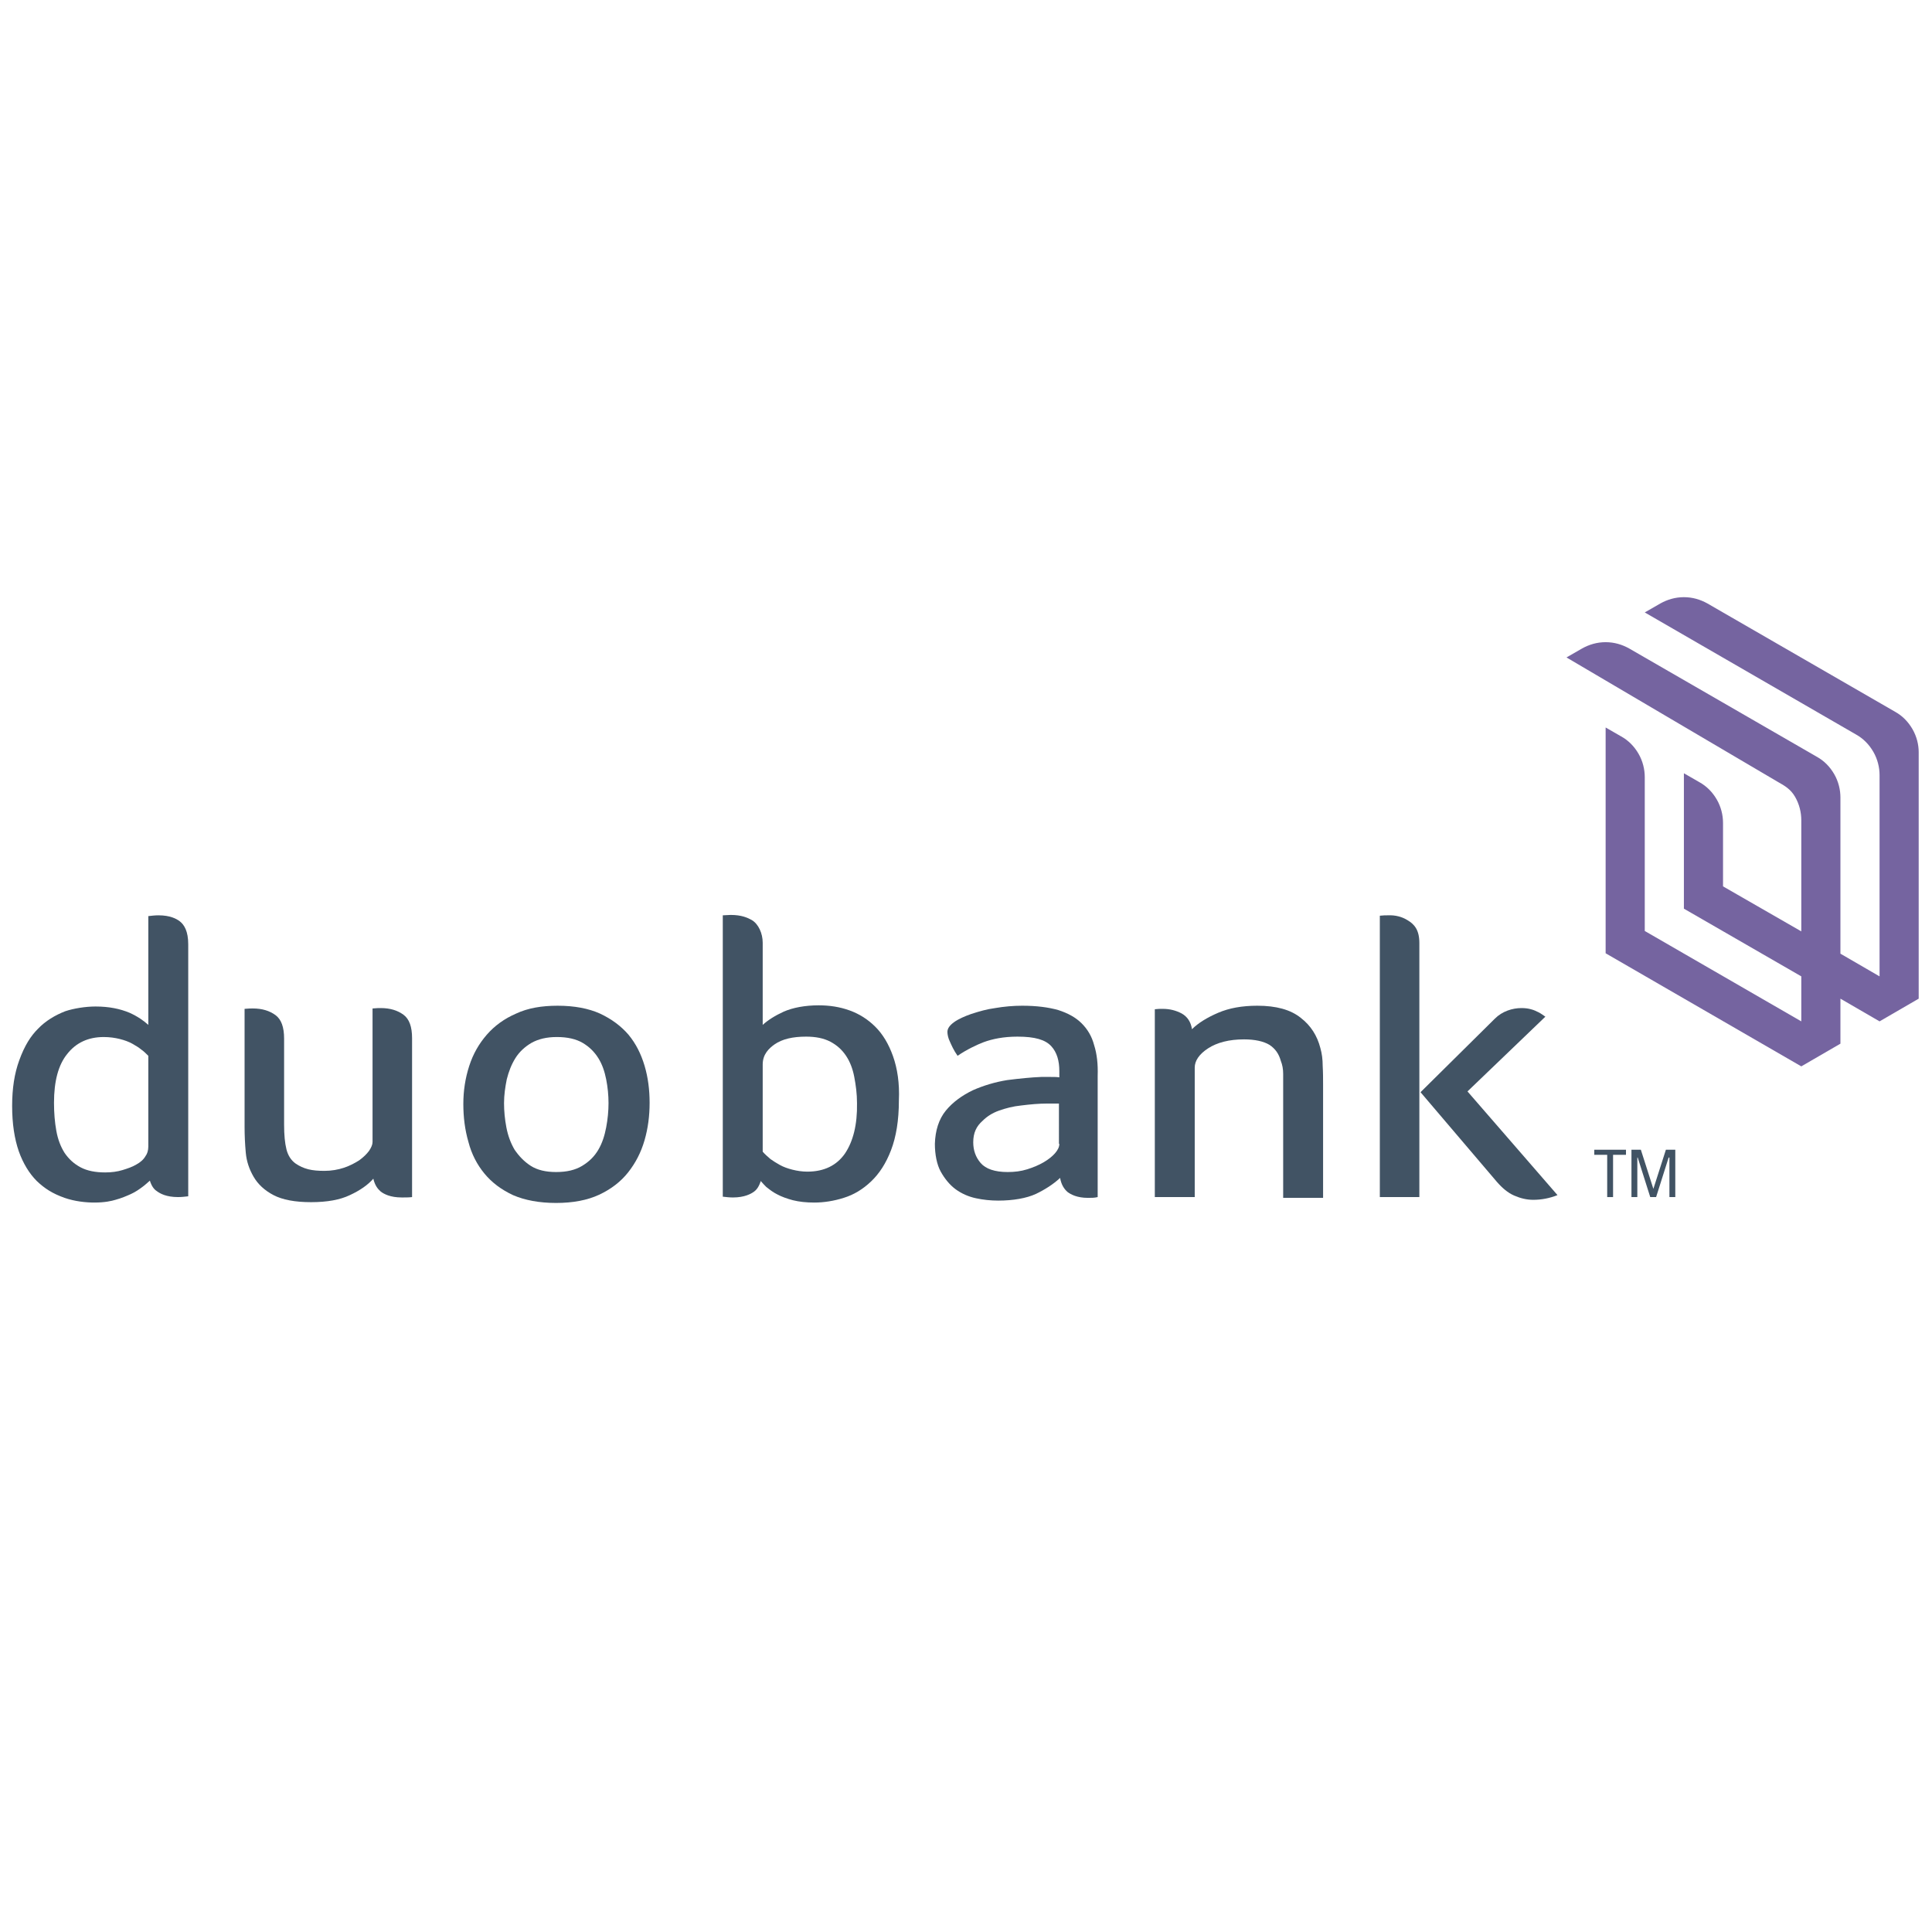<?xml version="1.0" encoding="utf-8"?>
<!-- Generator: Adobe Illustrator 25.4.1, SVG Export Plug-In . SVG Version: 6.00 Build 0)  -->
<svg version="1.1" id="Layer_1" xmlns="http://www.w3.org/2000/svg" xmlns:xlink="http://www.w3.org/1999/xlink" x="0px" y="0px"
	 viewBox="0 0 493.7 493.7" enable-background="new 0 0 493.7 493.7" xml:space="preserve">
<rect x="-71.9" y="103.1" fill="none" width="612" height="279"/>
<path fill="#415364" d="M135.6,297.9c1.7,1.1,3.9,1.6,6.5,1.6c2.7,0,4.9-0.5,6.7-1.6c1.8-1.1,3.1-2.4,4.1-4.1c1-1.7,1.6-3.6,2-5.7
	c0.4-2.1,0.6-4.2,0.6-6.2c0-2-0.2-4.1-0.6-6.1c-0.4-2-1-3.8-2-5.4c-1-1.6-2.3-2.9-4-3.9c-1.7-1-3.9-1.5-6.6-1.5
	c-2.6,0-4.7,0.5-6.5,1.5c-1.7,1-3.1,2.3-4.1,3.9c-1,1.6-1.7,3.4-2.2,5.4c-0.4,2-0.7,4-0.7,6.1c0,2,0.2,4.1,0.6,6.2
	c0.4,2.1,1.1,4,2.1,5.7C132.6,295.4,133.9,296.8,135.6,297.9z M123.8,299.9c-1.9-2.3-3.3-5-4.1-8.1c-0.9-3.1-1.3-6.3-1.3-9.7
	c0-3.4,0.5-6.6,1.5-9.7c1-3.1,2.5-5.7,4.5-8c2-2.3,4.5-4.1,7.5-5.4c3-1.4,6.5-2,10.6-2c4.3,0,7.9,0.7,10.8,2c3,1.4,5.4,3.2,7.3,5.4
	c1.9,2.3,3.2,4.9,4.1,7.9c0.9,3,1.3,6.2,1.3,9.5c0,3.3-0.4,6.5-1.3,9.6c-0.9,3.1-2.3,5.8-4.2,8.2c-1.9,2.4-4.4,4.3-7.4,5.7
	c-3,1.4-6.7,2.1-11,2.1c-4.3,0-8-0.7-11-2C128.1,304,125.7,302.2,123.8,299.9z"/>
<path fill="#415364" d="M45.9,235.4c-0.8-0.6-2.4-1.5-5.4-1.5c-0.9,0-1.7,0.1-2.6,0.2v27.8c-1.2-1.1-2.8-2.2-4.8-3.1
	c-2.4-1-5.2-1.6-8.7-1.6c-2.6,0-5.6,0.5-7.7,1.2c-2.6,1-5.1,2.5-7,4.5c-1.8,1.8-3.4,4.2-4.8,8.1c-1.2,3.3-1.8,7.1-1.8,11.6
	c0,4.6,0.6,8.4,1.7,11.6c1.1,3.1,2.7,5.7,4.6,7.6c2,1.9,4,3.2,7.1,4.3c2.6,0.9,5.4,1.2,7.6,1.2c2.7,0,4.4-0.4,5.4-0.7
	c1.5-0.4,2.9-1,4-1.5c1.1-0.5,2.1-1.2,2.9-1.8c0.7-0.5,1.3-1.1,1.9-1.6c0.4,1.3,1,2.2,1.8,2.7c0.8,0.6,2.4,1.5,5.4,1.5
	c0.9,0,1.7-0.1,2.6-0.2l0-64.4C48.1,238,47.1,236.3,45.9,235.4z M34.8,297.6c-1,0.6-2.2,1-3.5,1.4c-1.3,0.4-2.8,0.6-4.4,0.6
	c-2.5,0-4.6-0.4-6.3-1.3c-1.7-0.9-3-2.1-4.1-3.7c-1-1.6-1.7-3.4-2.1-5.6c-0.4-2.2-0.6-4.6-0.6-7.2c0-5.5,1.1-9.7,3.4-12.5
	c2.2-2.8,5.3-4.3,9.3-4.3c1.5,0,2.9,0.2,4.1,0.5c1.2,0.3,2.3,0.7,3.2,1.2c0.9,0.5,1.7,1,2.3,1.5c0.6,0.4,1.2,1,1.8,1.6V293
	c0,1-0.3,1.9-0.7,2.4C36.7,296.3,35.9,297,34.8,297.6z"/>
<path fill="#415364" d="M305.3,305.9h-10.2v-48c0.7-0.1,1.3-0.1,2-0.1c1.8,0,3.4,0.4,4.9,1.2c1.4,0.8,2.3,2.1,2.6,4
	c1.6-1.6,3.9-3,6.7-4.2c2.8-1.2,6.1-1.8,10-1.8c4.8,0,8.5,1,11.1,3.1c2.6,2,4.2,4.6,5,7.7c0.4,1.4,0.6,2.9,0.6,4.6
	c0.1,1.7,0.1,3.3,0.1,4.9v28.8h-10.2v-28c0-1.3,0-2.5,0-3.7c0-1.2-0.2-2.3-0.6-3.3c-0.5-1.8-1.4-3.1-2.9-4.1
	c-1.5-0.9-3.7-1.4-6.5-1.4c-3.8,0-6.9,0.8-9.2,2.3c-2.3,1.5-3.4,3.2-3.4,4.9V305.9z"/>
<path fill="#415364" d="M228.2,269.9c-1.1-3.1-2.6-5.6-4.5-7.5c-1.9-1.9-4.1-3.3-6.6-4.2c-2.5-0.9-5.1-1.3-7.9-1.3
	c-3.5,0-6.6,0.6-8.9,1.6c-2.2,1-4.1,2.2-5.4,3.4v-21c0-2.4-1.1-4.8-2.8-5.8c-1.1-0.6-2.6-1.3-5.4-1.3c-0.7,0-1.3,0.1-2,0.1v71.9
	c0.9,0.1,1.7,0.2,2.6,0.2c2.9,0,4.6-0.9,5.4-1.5c0.7-0.5,1.3-1.4,1.7-2.7c0.6,0.7,1,1.1,1.4,1.5c1,0.8,1.8,1.4,2.8,1.9
	c1.1,0.6,2.5,1.1,4,1.5c1.6,0.4,3.4,0.6,5.5,0.6c2.4,0,5-0.4,7.5-1.2c2.6-0.8,4.9-2.2,7-4.2c2.1-2,3.8-4.6,5.1-8
	c1.3-3.4,2-7.6,2-12.7C229.9,276.8,229.3,273,228.2,269.9z M215.9,294.8c-2.1,3-5.3,4.6-9.6,4.6c-1.3,0-2.6-0.2-3.8-0.5
	c-1.2-0.3-2.3-0.7-3.2-1.2c-0.9-0.5-1.7-1-2.4-1.5c-0.7-0.6-1.5-1.3-2-1.9v-22.3c0-2.6,1.6-4.1,3-5.1c2-1.4,4.7-2,8.1-2
	c2.4,0,4.5,0.4,6.2,1.3c1.7,0.9,3,2.1,4,3.6c1,1.5,1.7,3.3,2.1,5.4c0.4,2.1,0.7,4.3,0.7,6.7C219.1,287.4,218,291.7,215.9,294.8z"/>
<path fill="#415364" d="M279.6,267.1c-0.6-2.3-1.7-4.1-3.2-5.6c-1.5-1.5-3.5-2.6-6-3.4c-2.5-0.7-5.5-1.1-9.2-1.1
	c-2.2,0-4.6,0.2-6.9,0.6c-2.2,0.3-3.9,0.8-6.1,1.5c-1.7,0.6-3.3,1.3-4.4,2.1c-1.1,0.8-1.7,1.6-1.7,2.5c0,0.6,0.2,1.6,0.6,2.4
	c0.4,0.9,1,2.3,2,3.7c2.3-1.6,5.1-2.9,6.7-3.5c2.2-0.8,5-1.4,8.6-1.4c4.5,0,7.1,0.8,8.6,2.4c1.5,1.6,2.1,3.8,2.1,6.4v1.6
	c-0.7-0.1-1.4-0.1-2.3-0.1c-0.8,0-1.6,0-2.3,0c-2.6,0.1-5.5,0.4-8.7,0.8c-3.1,0.5-6.1,1.4-8.8,2.6c-2.7,1.3-5.1,3-6.9,5.2
	c-1.8,2.2-2.7,5.1-2.8,8.5c0,2.7,0.5,5.3,1.5,7.1c1,1.8,2.3,3.4,3.8,4.5c1.5,1.1,3.3,1.9,5.2,2.3c1.8,0.4,3.8,0.6,5.7,0.6
	c3.8,0,7.2-0.6,9.6-1.7c2.3-1.1,4.5-2.5,6.2-4.1c0.3,1.8,1.1,2.9,1.9,3.6c0.8,0.6,2.4,1.5,5.2,1.5c0.9,0,1.7,0,2.5-0.2v-31
	C280.6,271.9,280.3,269.3,279.6,267.1z M270.7,292.3c0,0.8-0.4,1.6-1.1,2.4c-0.7,0.8-1.7,1.6-2.9,2.3c-1.2,0.7-2.6,1.3-4.2,1.8
	c-1.6,0.5-3.2,0.7-5,0.7c-3.3,0-5.6-0.8-6.9-2.3c-1.3-1.5-1.9-3.3-1.9-5.3c0-2.4,0.8-4.1,2.4-5.5c1.1-1.1,2.5-2,4.2-2.6
	c1.7-0.6,3.6-1.1,5.6-1.3c2.4-0.3,4.6-0.5,6.7-0.5h3V292.3z"/>
<path fill="#415364" d="M352.6,305.9V234c0.8-0.1,1.5-0.1,2-0.1c2-0.1,3.7,0.4,5,1.2c1.9,1.1,3.1,2.6,3.1,5.9v64.9H352.6z
	 M375,278.9l19.9-19.1c-0.6-0.4-1.1-0.8-1.7-1.1c-0.6-0.3-1.2-0.6-2-0.8c-0.7-0.2-1.5-0.3-2.4-0.3c-2.3,0-4.9,0.8-6.8,2.7l-19,18.8
	l19.5,22.9c1.4,1.6,2.8,2.8,4.4,3.5c1.6,0.7,3.2,1.1,4.9,1.1c2.1,0,4.2-0.4,6.2-1.2L375,278.9z"/>
<path fill="#7564A0" d="M488.7,186.3c-1.1-1.9-2.6-3.4-4.4-4.4l-48-27.7c-1.8-1-3.8-1.6-6-1.6c-2.2,0-4.2,0.6-6,1.6l-4,2.3l54,31.2
	c1.8,1,3.3,2.5,4.4,4.4c1.1,1.9,1.6,4,1.6,6v51.4l-10-5.8v-39.9c0-2-0.5-4.1-1.6-6c-1.1-1.9-2.6-3.4-4.4-4.4l-48-27.7
	c-1.8-1-3.8-1.6-6-1.6c-2.2,0-4.2,0.6-6,1.6l-4,2.3l54,31.8c1.8,1,3.3,1.9,4.4,3.8c1.1,1.9,1.6,4,1.6,6V238l-20-11.5v-16.2
	c0-2-0.5-4.1-1.6-6c-1.1-1.9-2.6-3.4-4.4-4.4l-4-2.3v34.6l30,17.3v11.5l-40-23.1v-39.3c0-2-0.5-4.1-1.6-6c-1.1-1.9-2.6-3.4-4.4-4.4
	l-4-2.3v57.7l50,28.9l10-5.8v-11.5l10,5.8l10-5.8v-63C490.3,190.3,489.8,188.2,488.7,186.3z"/>
<path fill="#415364" d="M105.3,305.9v-40.6c0-2.9-0.7-4.9-2.2-6c-1.5-1.1-3.4-1.7-5.8-1.7c-0.4,0-1.1,0-2.1,0.1l0,34.1
	c0,0.7-0.3,1.4-0.9,2.3c-0.6,0.8-1.4,1.6-2.5,2.4c-1.1,0.7-2.4,1.4-3.9,1.9c-1.5,0.5-3.2,0.8-5,0.8c-1.5,0-2.9-0.1-4.1-0.4
	c-1.2-0.3-2.3-0.8-3.3-1.5c-1.1-0.8-1.9-2-2.3-3.6c-0.4-1.6-0.6-3.7-0.6-6.3l0-22c0-2.9-0.7-4.9-2.2-6c-1.5-1.1-3.4-1.7-5.8-1.7
	c-0.4,0-1.1,0-2.1,0.1V288c0,2.1,0.1,4.3,0.3,6.5c0.2,2.3,0.9,4.3,2,6.2c1.1,1.9,2.8,3.5,5.1,4.7c2.3,1.2,5.5,1.8,9.6,1.8
	c4.1,0,7.4-0.6,9.9-1.8c2.6-1.2,4.6-2.6,6-4.2l0,0c0.4,1.7,1.1,2.6,1.9,3.3c0.8,0.6,2.4,1.5,5.4,1.5
	C103.6,306,104.5,306,105.3,305.9L105.3,305.9L105.3,305.9z"/>
<g>
	<polyline fill="#415364" points="407.4,295.1 407.4,293.8 415.5,293.8 415.5,295.1 412.2,295.1 412.2,305.9 410.7,305.9 
		410.7,295.1 407.4,295.1 	"/>
	<polyline fill="#415364" points="422.5,303.8 419.3,293.8 416.9,293.8 416.9,305.9 418.4,305.9 418.4,295.8 418.5,295.8 
		421.7,305.9 423.2,305.9 426.4,295.8 426.6,295.8 426.6,305.9 428.1,305.9 428.1,293.8 425.7,293.8 422.5,303.8 	"/>
</g>
</svg>
